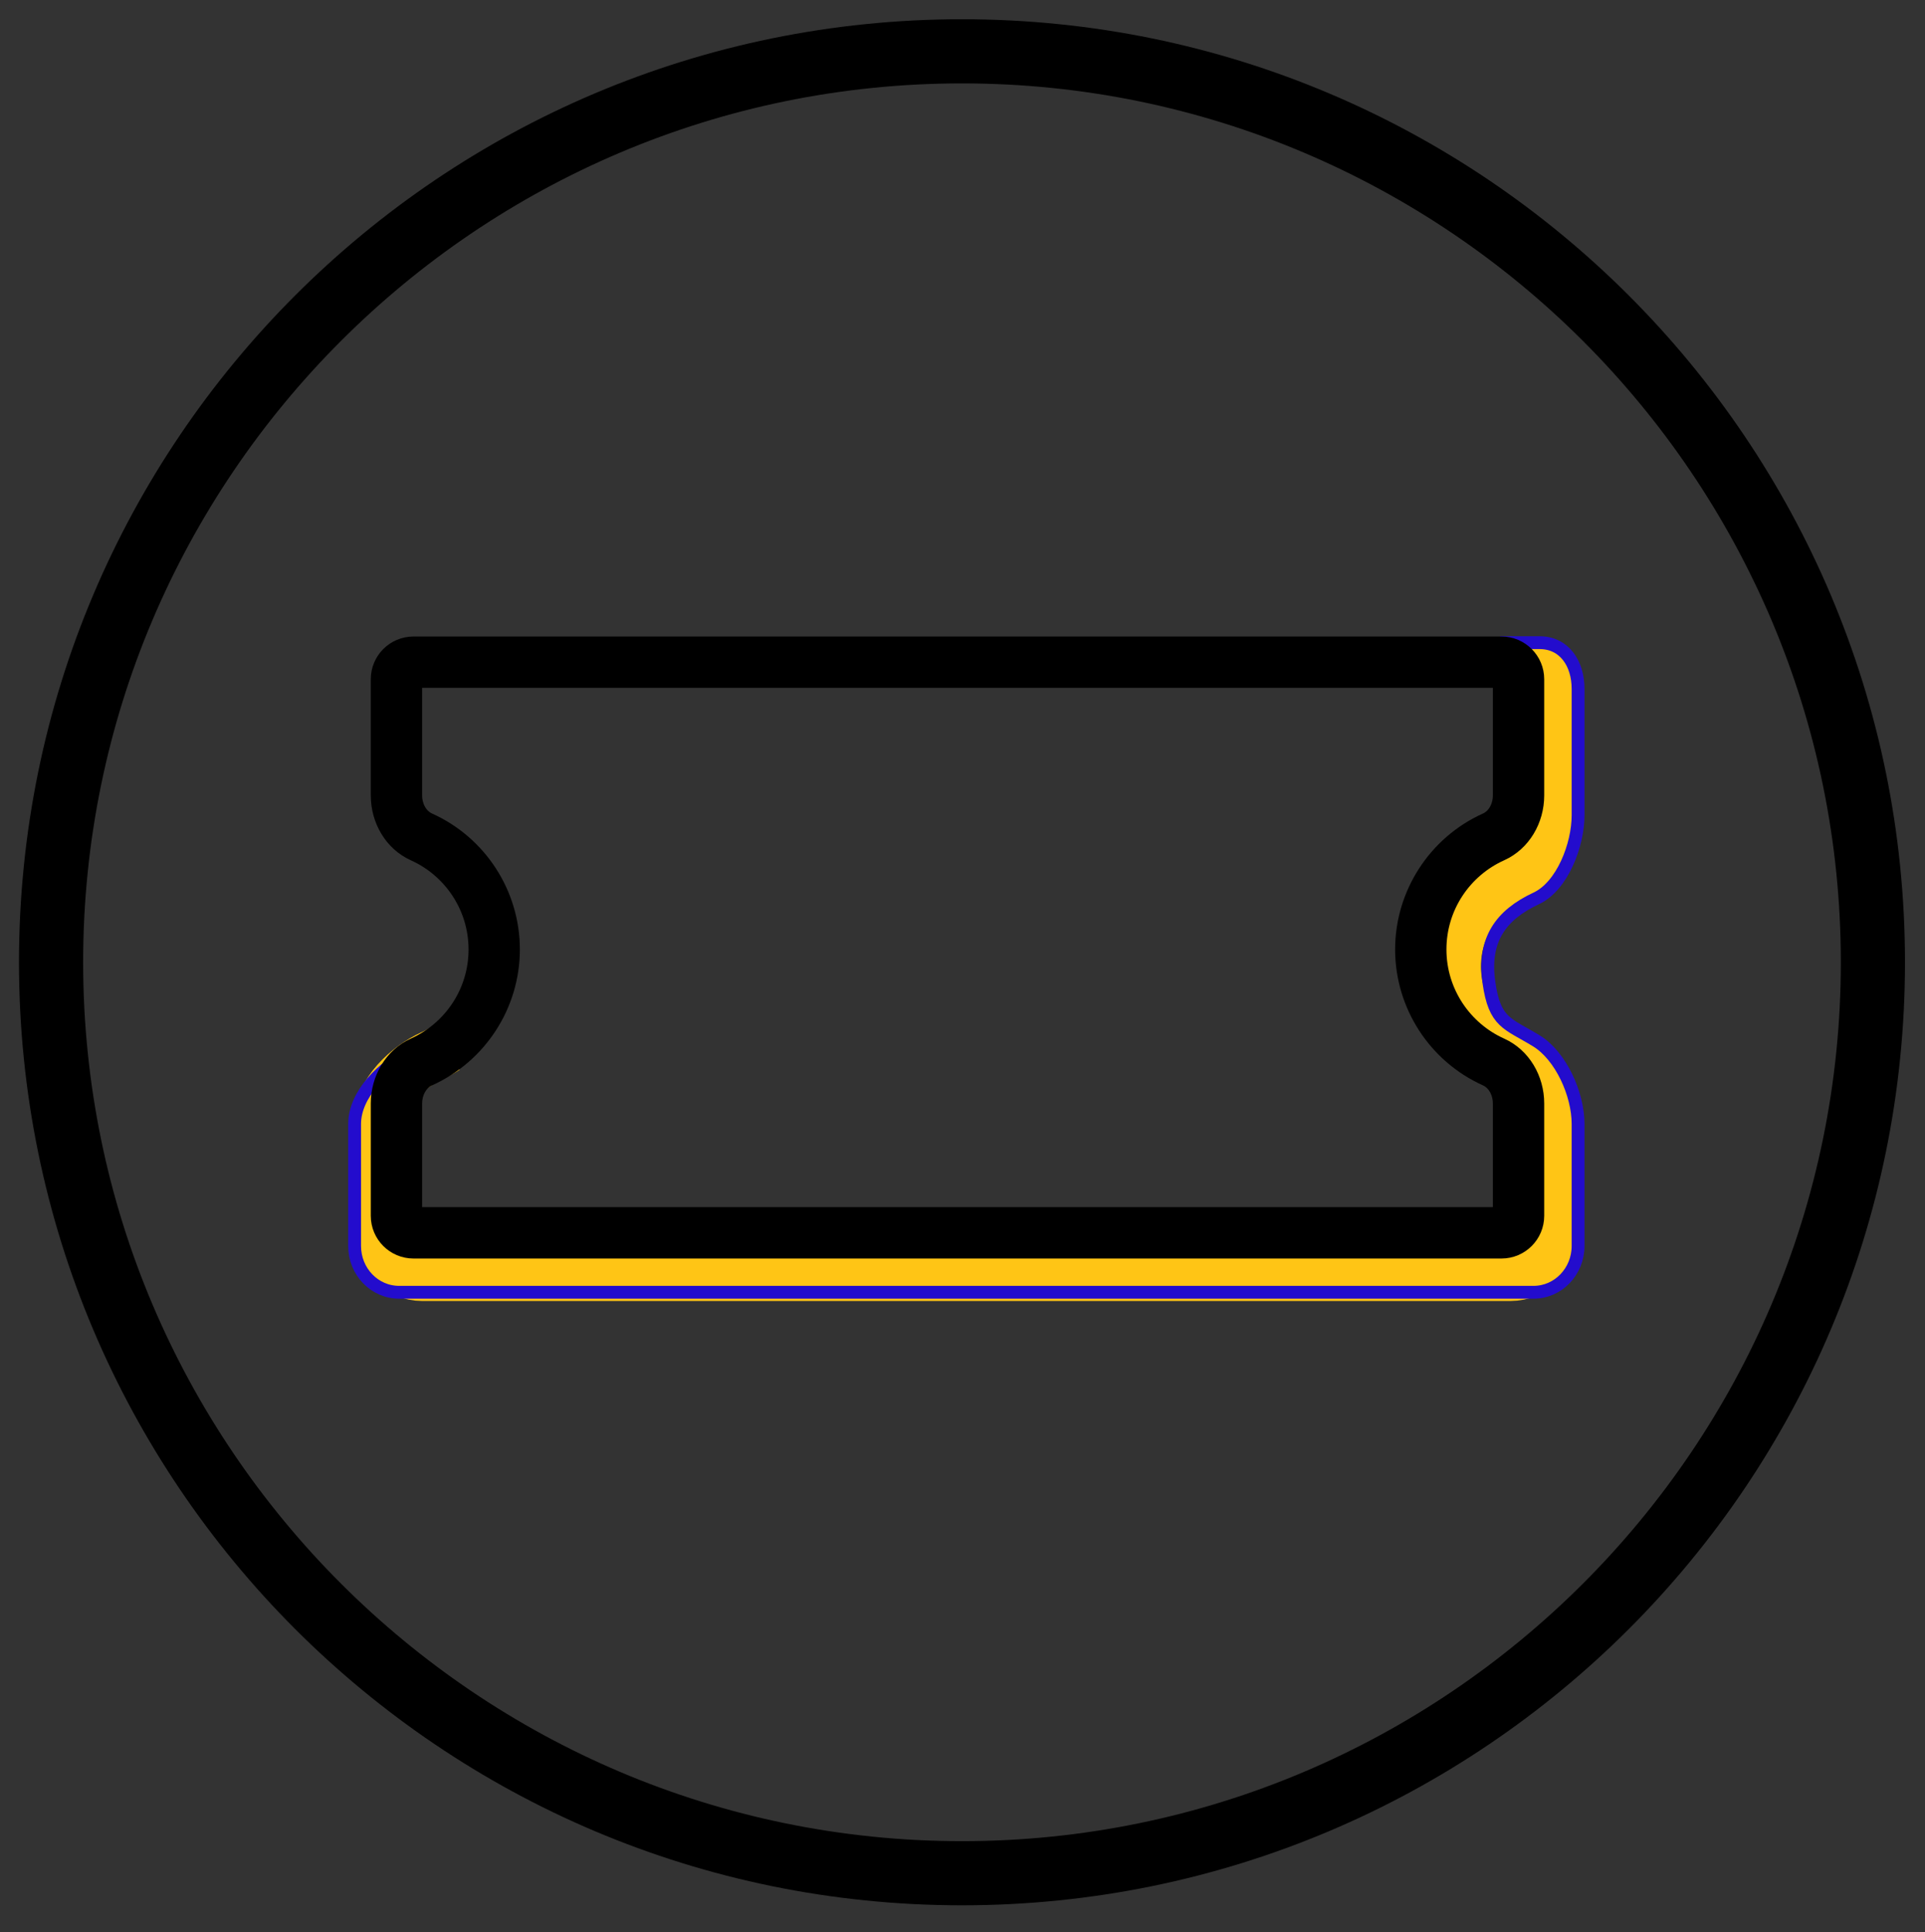 <?xml version="1.0" encoding="utf-8"?>
<!-- Generator: Adobe Illustrator 23.0.1, SVG Export Plug-In . SVG Version: 6.00 Build 0)  -->
<svg version="1.1" id="Layer_1" xmlns="http://www.w3.org/2000/svg" xmlns:xlink="http://www.w3.org/1999/xlink" x="0px" y="0px"
	 viewBox="0 0 150.04 150.59" style="enable-background:new 0 0 150.04 150.59;" xml:space="preserve">
<rect x="0" y="0" width="150.04" height="150.59" fill="#333333" stroke="none"/>
<style type="text/css">
	.st0{fill-rule:evenodd;clip-rule:evenodd;fill:#0D9F16;}
	.st1{fill:#0D9F16;}
	.st2{fill-rule:evenodd;clip-rule:evenodd;fill:#FCFCFC;}
	.st3{fill-rule:evenodd;clip-rule:evenodd;fill:#FDFDFD;}
	.st4{fill:#230CCD;}
	.st5{fill:#FFC515;}
	.st6{fill-rule:evenodd;clip-rule:evenodd;fill:#230CCD;}
	.st7{fill-rule:evenodd;clip-rule:evenodd;fill:#FFC515;}
	.st8{fill-rule:evenodd;clip-rule:evenodd;}
	.st9{fill:none;stroke:#FFC515;stroke-width:4;stroke-miterlimit:10;}
	.st10{fill:none;stroke:#230CCD;stroke-miterlimit:10;}
</style>
<g>
	<path d="M74.98,6.5c37.77,0,68.5,30.73,68.5,68.5s-30.73,68.5-68.5,68.5S6.48,112.77,6.48,75S37.2,6.5,74.98,6.5 M74.98,1.5
		C34.38,1.5,1.48,34.41,1.48,75s32.91,73.5,73.5,73.5s73.5-32.91,73.5-73.5S115.57,1.5,74.98,1.5L74.98,1.5z"/>
</g>
<g>
	<circle class="st0" cx="364.85" cy="13.85" r="4.92"/>
	<circle class="st0" cx="412.65" cy="25.1" r="6.33"/>
	<path class="st1" d="M426-12.66c0,19.48-15.8,35.29-35.28,35.29c-19.49,0-35.28-15.81-35.28-35.29s15.79-35.28,35.28-35.28
		C410.2-47.94,426-32.14,426-12.66z"/>
	<path d="M420.52-18.14c0,19.48-15.8,35.29-35.28,35.29c-19.49,0-35.28-15.81-35.28-35.29s15.79-35.28,35.28-35.28
		C404.72-53.43,420.52-37.62,420.52-18.14z"/>
	<g>
		<path class="st2" d="M405.65-23.05c-2.3-9.54-10.51-16.05-20.43-16.17c-1.31,0.02-2.68,0.13-4.03,0.41
			c-13.84,2.8-21.02,18.15-14.27,30.55c0.17,0.33,0.19,0.6,0.09,0.94c-0.9,3.27-1.79,6.53-2.68,9.79c-0.14,0.54-0.14,0.54,0.39,0.4
			c3.39-0.89,6.77-1.77,10.15-2.67c0.28-0.08,0.5-0.04,0.76,0.09c4.36,2.23,8.95,2.88,13.76,1.95
			C400.89,0.01,408.39-11.68,405.65-23.05z M388.15-1.12c-0.95,0.16-1.9,0.25-2.4,0.24c-3.68-0.01-6.68-0.84-9.44-2.51
			c-0.35-0.21-0.66-0.27-1.07-0.16c-1.86,0.51-3.72,0.97-5.58,1.47c-0.39,0.12-0.43,0.03-0.33-0.32c0.49-1.77,0.96-3.52,1.46-5.27
			c0.14-0.49,0.09-0.87-0.19-1.31c-3.82-6.14-3.66-13.78,0.62-19.46c4.44-5.91,10.48-8.33,17.7-6.79
			c7.12,1.5,11.65,6.09,13.32,13.17C404.51-12.38,397.94-2.75,388.15-1.12z"/>
		<path class="st3" d="M390.7-8.24c-0.75,0.03-1.46-0.14-2.17-0.33c-4.81-1.38-8.41-4.39-11.31-8.35c-1.1-1.49-2.11-3.03-2.45-4.88
			c-0.4-2.23,0.24-4.11,1.89-5.66c0.53-0.48,2.13-0.7,2.78-0.39c0.24,0.12,0.39,0.33,0.49,0.56c0.61,1.45,1.21,2.87,1.8,4.32
			c0.11,0.28,0.06,0.55-0.06,0.82c-0.31,0.66-0.8,1.2-1.29,1.72c-0.38,0.39-0.39,0.74-0.12,1.2c1.7,2.83,4.05,4.88,7.12,6.12
			c0.46,0.18,0.8,0.12,1.11-0.27c0.51-0.63,1.05-1.26,1.54-1.92c0.33-0.46,0.71-0.52,1.18-0.31c1.02,0.46,2.03,0.94,3.04,1.42
			c0.23,0.1,0.45,0.21,0.68,0.32c1.03,0.51,1.02,0.52,0.93,1.66c-0.17,2.22-1.83,3.31-3.81,3.86C391.61-8.23,391.15-8.22,390.7-8.24
			z"/>
	</g>
	<circle class="st0" cx="370.47" cy="20.88" r="2.11"/>
</g>
<g>
	<g>
		<path class="st4" d="M-250.26-61.39V-72.1h4.17v-2.08v-3.12h-5.21v-6.25l-5.21,1.04c0,0,0,10.41,0,20.83
			c0,10.41,12.5,8.33,12.5,8.33v-4.17c-1.87,0-3.31-0.42-4.34-0.88C-249.53-58.93-250.26-60.1-250.26-61.39z"/>
		<path class="st4" d="M-250.27-96.58c-15.12,0-27.38,12.26-27.38,27.38c0,15.12,27.38,63.57,27.38,63.57s27.39-48.44,27.39-63.57
			C-222.88-84.32-235.15-96.58-250.27-96.58z M-250.26-50.28c-9.99,0-18.09-8.1-18.09-18.09c0-9.99,8.1-18.09,18.09-18.09
			c9.99,0,18.09,8.1,18.09,18.09C-232.17-58.38-240.27-50.28-250.26-50.28z"/>
	</g>
	<g>
		<path d="M-253.79-67.17v-10.72h4.17v-2.08v-3.12h-5.21v-6.25l-5.21,1.04c0,0,0,10.41,0,20.83c0,10.41,12.5,8.33,12.5,8.33v-4.17
			c-1.87,0-3.31-0.42-4.34-0.88C-253.05-64.71-253.79-65.89-253.79-67.17z"/>
		<path d="M-253.79-102.37c-15.12,0-27.38,12.26-27.38,27.38c0,15.12,27.38,63.57,27.38,63.57s27.39-48.44,27.39-63.57
			C-226.4-90.11-238.67-102.37-253.79-102.37z M-253.79-56.07c-9.99,0-18.09-8.1-18.09-18.09s8.1-18.09,18.09-18.09
			s18.09,8.1,18.09,18.09S-243.79-56.07-253.79-56.07z"/>
	</g>
</g>
<g>
	<g>
		<path class="st5" d="M380.12,97.82c0.98-0.19,1.79-1.22,2.68-1.87c0-0.33-0.01-0.65-0.01-0.97c-0.9-0.63-1.75-1.68-2.72-1.8
			c-1.48-0.2-2.43,0.89-2.36,2.46C377.78,97.09,378.76,98.08,380.12,97.82z"/>
		<path class="st5" d="M387.57,95.6c0.06,1.45,1.04,2.47,2.42,2.21c0.99-0.19,1.83-1.21,3.37-2.32c-1.55-1.12-2.39-2.2-3.38-2.34
			C388.53,92.96,387.51,94.02,387.57,95.6z"/>
		<path class="st5" d="M370.37,93.11c-1.54-0.13-2.69,0.85-2.55,2.33c0.1,0.98,1.14,1.87,2.22,3.48c1.17-1.52,2.2-2.31,2.44-3.3
			C372.82,94.23,371.77,93.23,370.37,93.11z"/>
		<path class="st5" d="M408.59,95.55c-0.43-2.04-1.09-3.98-1.91-5.8c0.02,0.09,0.05,0.18,0.07,0.28c1.26,6.05,0.53,11.89-2.26,17.4
			c-0.46,0.91-1.54,1.89-2.49,2.09c-5.03,1.07-10.12,1.9-15.18,2.8c-0.35,0.06-0.86,0.15-1.07-0.03c-2.64-2.31-5.79-0.97-8.7-1.21
			c-1.63-0.14-2.7,0.85-2.73,2.52c-0.03,1.67,1.03,2.57,2.66,2.62c2.06,0.07,4.13,0.02,6.19,0.01c0.29,0,0.69,0.01,0.85-0.16
			c2.62-2.65,6.18-1.74,9.29-2.46c2.64-0.61,5.32-1.03,8.41-1.61c-1.22,1.58-2.52,2.98-3.9,4.21c2.01-0.37,4.02-0.74,6.02-1.16
			c0.95-0.2,2.03-1.18,2.49-2.09C409.12,107.44,409.86,101.59,408.59,95.55z"/>
		<path class="st5" d="M371.07,121.4c-0.61-0.29-1.23-0.62-1.87-0.9c-6.4-2.82-11.25-7.82-13.97-13.77
			c1.67,7.74,6.72,14.57,14.08,18.44C370.05,124.05,370.63,122.8,371.07,121.4z"/>
		<path class="st5" d="M393.28,119.4c-1.36,0.73-2.8,1.34-4.33,1.78c-3.34,0.95-5.9,2.4-8.34,4.99c-2.61,2.76-5.9,3.99-9.42,4.48
			c-1.35,2.06-3.25,3.68-5.88,4.91c1.14,0.52,1.57,0.88,2,0.89c5.59,0.13,11.15-0.54,15.14-4.76c2.44-2.59,5.01-4.04,8.34-4.99
			c5.12-1.46,9.24-4.61,12.77-9.18c-3.1,0.58-5.78,1-8.41,1.61C394.54,119.27,393.91,119.34,393.28,119.4z"/>
	</g>
	<g>
		<path class="st4" d="M342.27,113.03c-0.81-0.23-1.45-0.65-1.94-1.19c0.18,1.41,0.35,2.82,0.52,4.23c0.26,2.07,1.26,3.77,3.26,4.33
			c3.35,0.94,6.58-0.04,9.96-0.77c-1.29-2.37-2.24-4.75-2.94-7.13C348.15,113.18,345.25,113.87,342.27,113.03z"/>
		<path class="st4" d="M422.53,97.24c-0.46,3.72-0.92,7.45-1.39,11.17c-0.44,3.46-2.55,5.26-6.03,4.97
			c-0.86-0.07-1.73-0.18-2.61-0.29c-0.69,2.21-1.61,4.46-2.8,6.72c2.63,0.35,4.93,0.75,7.25,0.94c3.47,0.29,5.59-1.51,6.03-4.97
			c0.55-4.38,1.11-8.76,1.64-13.15C424.91,100.2,424.17,98.32,422.53,97.24z"/>
	</g>
	<g>
		<path d="M401.72,111.99c-3.53,4.57-7.65,7.72-12.77,9.18c-3.34,0.95-5.9,2.4-8.34,4.99c-3.99,4.22-9.55,4.89-15.14,4.76
			c-0.43-0.01-0.86-0.37-2-0.89c4.04-1.9,6.38-4.68,7.61-8.63c-0.61-0.29-1.23-0.62-1.87-0.9c-11.88-5.24-18.48-17.91-15.86-30.43
			c2.69-12.83,13.67-21.8,26.69-21.81c13.03-0.01,24.05,8.94,26.72,21.75c1.26,6.05,0.53,11.89-2.26,17.4
			c-0.46,0.91-1.54,1.89-2.49,2.09c-5.03,1.07-10.12,1.9-15.18,2.8c-0.35,0.06-0.86,0.15-1.07-0.03c-2.64-2.31-5.79-0.97-8.7-1.21
			c-1.63-0.14-2.7,0.85-2.73,2.52c-0.03,1.67,1.03,2.57,2.66,2.62c2.06,0.07,4.13,0.02,6.19,0.01c0.29,0,0.69,0.01,0.85-0.16
			c2.62-2.65,6.18-1.74,9.29-2.46C395.94,112.99,398.62,112.58,401.72,111.99z M370.04,98.92c1.17-1.52,2.21-2.31,2.44-3.3
			c0.34-1.4-0.72-2.39-2.11-2.51c-1.54-0.13-2.69,0.85-2.55,2.33C367.92,96.42,368.96,97.31,370.04,98.92z M393.37,95.5
			c-1.55-1.12-2.39-2.2-3.38-2.34c-1.46-0.2-2.48,0.86-2.42,2.44c0.06,1.45,1.04,2.47,2.42,2.21
			C390.99,97.63,391.82,96.61,393.37,95.5z M382.8,95.95c0-0.32-0.01-0.65-0.01-0.97c-0.9-0.63-1.75-1.68-2.72-1.8
			c-1.48-0.2-2.43,0.89-2.36,2.46c0.07,1.46,1.05,2.45,2.42,2.19C381.1,97.63,381.91,96.6,382.8,95.95z"/>
		<path d="M407.86,112.44c9.3-17.62,2.44-34.23-8.33-42.33c-11.97-9-28.37-8.7-39.92,0.78c-10.95,8.99-16,25.49-7.37,41.38
			c-3.38,0.73-6.62,1.71-9.96,0.77c-2.01-0.56-3-2.27-3.26-4.33c-0.57-4.53-1.15-9.06-1.68-13.59c-0.4-3.36,1.34-5.75,4.77-6.19
			c1.78-0.23,2.56-0.85,3.05-2.65c4.31-15.87,18.54-26.72,34.88-26.74c16.34-0.01,30.61,10.83,34.94,26.67
			c0.47,1.72,1.12,2.5,2.99,2.72c3.56,0.42,5.25,2.83,4.83,6.34c-0.53,4.38-1.09,8.77-1.64,13.15c-0.44,3.46-2.55,5.26-6.03,4.97
			C412.79,113.19,410.49,112.79,407.86,112.44z"/>
	</g>
</g>
<g>
	<g>
		<g>
			<path class="st6" d="M-284.34,26.91c0.52,0.91,0.46,1.91,0.14,2.95c-0.79,2.51-2.29,4.6-3.83,6.71
				c-1.18,1.56-1.06,2.81,0.13,4.34c0.67,0.85,1.37,1.64,2.07,2.43c-0.07-0.74,0.18-1.47,0.8-2.29c1.54-2.1,3.04-4.2,3.83-6.71
				c0.32-1.04,0.38-2.04-0.14-2.95c-2.76-4.86-5.53-9.7-8.33-14.52c-0.29-0.49-0.68-0.9-1.13-1.24
				C-288.64,19.38-286.48,23.13-284.34,26.91z"/>
			<path class="st6" d="M-229.37,58.28c0.01,0.21,0.02,0.39,0.03,0.62c0.38,7.96-5.05,12.59-11.81,15.41
				c-1.49,0.6-3.12,0.87-4.74,0.99c-2.64,0.44-5.25,0.16-7.88-0.26c-17.71-2.74-31.85-11.8-43.93-24.59
				c-1.91-2.02-3.75-4.08-5.42-6.26c2.24,3.94,5.25,7.39,8.41,10.74c12.07,12.79,26.22,21.85,43.93,24.59
				c2.63,0.42,5.24,0.69,7.88,0.26c1.62-0.12,3.25-0.39,4.74-0.99c6.76-2.82,12.19-7.44,11.81-15.41
				C-226.52,59.73-226.53,59.32-229.37,58.28z"/>
		</g>
		<g>
			<path class="st7" d="M-242.62,17.43c2.79,2.71,4.66,6.03,6.17,9.59c1.2,2.84,1.89,5.8,2.26,8.85c0.07,0.6,0.31,1.29-0.31,1.82
				c-1.66,0.03-3.31,0.01-4.95,0.1c-0.65,0.05-0.82-0.12-0.88-0.76c-0.47-5.71-2.57-10.82-6.29-15.16
				c-5.41-6.32-12.32-9.61-20.68-9.78c-0.22-0.01-0.43,0-1.09-0.01c0.04-1.85,0.08-3.73,0.12-5.6c0.39-0.62,1.04-0.47,1.6-0.44
				c3.44,0.08,6.8,0.69,10.05,1.83c2.65,0.93,5.18,2.14,7.49,3.75c0.71,0.49,1.38,1.03,2.01,1.64c0.52,0.48,1.57,1.46,2.09,1.93
				C-244.41,15.76-243.2,16.86-242.62,17.43z"/>
			<path class="st7" d="M-250.9,21.74c4.36,4.14,6.93,9.25,7.59,15.3c0.07,0.72-0.1,0.96-0.85,0.95c-1.46-0.01-2.94,0.07-4.4,0.16
				c-0.45,0-0.62-0.07-0.66-0.59c-0.53-5.26-2.92-9.54-7.09-12.76c-3.08-2.37-6.62-3.63-10.53-3.69c-0.63-0.01-0.83-0.16-0.83-0.8
				c-0.01-1.51-0.07-3.01-0.17-4.5c-0.03-0.52,0.1-0.65,0.63-0.63C-260.98,15.29-255.57,17.48-250.9,21.74z"/>
			<path class="st7" d="M-257.87,38.46c-0.43-4.91-4.02-8.44-8.82-8.72c-0.45-0.02-0.65-0.07-0.65-0.59
				c-0.03-1.49-0.1-2.99-0.19-4.48c-0.04-0.46,0.06-0.59,0.54-0.59c7.25-0.13,14.34,6.43,14.74,13.7c0.04,0.43-0.14,0.47-0.49,0.49
				C-254.43,38.31-256.11,38.4-257.87,38.46z"/>
		</g>
	</g>
	<g>
		<path class="st8" d="M-245.89,75.3c-2.64,0.44-5.25,0.16-7.88-0.26c-17.71-2.74-31.85-11.8-43.93-24.59
			c-4.56-4.85-8.86-9.85-10.89-16.32c-2.41-7.71-0.99-14.74,4.21-20.89c1.66-1.99,7.28-3.47,9.71-2.63c0.89,0.3,1.54,0.99,1.99,1.76
			c2.79,4.82,5.57,9.66,8.33,14.52c0.52,0.91,0.46,1.91,0.14,2.95c-0.79,2.51-2.29,4.6-3.83,6.71c-1.18,1.56-1.06,2.81,0.13,4.34
			c7.3,9.25,16.56,15.52,28.02,18.53c1.71,0.45,2.92,0.09,3.83-1.43c1.53-2.49,3.19-4.95,4.62-7.51c0.97-1.76,2.29-2.17,4.04-1.65
			c3.83,1.22,7.65,2.49,11.46,3.73c0.86,0.29,1.71,0.57,2.56,0.86c3.89,1.36,3.84,1.41,4.04,5.47c0.38,7.96-5.05,12.59-11.81,15.41
			C-242.64,74.91-244.27,75.18-245.89,75.3z"/>
		<g>
			<path class="st8" d="M-246.71,13.53c3.21,2.19,5.63,5.15,7.72,8.39c1.67,2.59,2.85,5.39,3.74,8.33c0.18,0.58,0.53,1.22,0.01,1.85
				c-1.63,0.31-3.26,0.58-4.86,0.94c-0.63,0.16-0.83,0.02-0.99-0.6c-1.44-5.55-4.38-10.22-8.79-13.86
				c-6.41-5.3-13.78-7.36-22.05-6.1c-0.21,0.03-0.43,0.07-1.07,0.18c-0.28-1.83-0.56-3.69-0.83-5.54c0.28-0.68,0.94-0.64,1.5-0.71
				c3.41-0.51,6.81-0.48,10.22,0.09c2.77,0.46,5.47,1.22,8.02,2.42c0.78,0.36,1.54,0.78,2.27,1.27c0.6,0.38,1.79,1.17,2.39,1.55
				C-248.76,12.19-247.38,13.08-246.71,13.53z"/>
			<path class="st8" d="M-254.14,19.2c5,3.34,8.41,7.93,10.09,13.78c0.2,0.7,0.07,0.97-0.67,1.08c-1.44,0.24-2.88,0.57-4.31,0.91
				c-0.45,0.08-0.62,0.04-0.75-0.47c-1.42-5.09-4.51-8.9-9.17-11.36c-3.44-1.81-7.14-2.45-11.01-1.84c-0.63,0.1-0.85-0.02-0.96-0.65
				c-0.26-1.48-0.58-2.96-0.94-4.41c-0.12-0.5-0.01-0.66,0.52-0.73C-265.16,14.56-259.46,15.8-254.14,19.2z"/>
			<path class="st8" d="M-258.14,36.86c-1.27-4.76-5.4-7.63-10.18-7.09c-0.45,0.06-0.65,0.04-0.74-0.47
				c-0.28-1.46-0.61-2.93-0.95-4.38c-0.11-0.44-0.04-0.6,0.43-0.68c7.12-1.37,15.22,3.88,16.87,10.98c0.11,0.42-0.06,0.49-0.4,0.57
				C-254.77,36.13-256.42,36.5-258.14,36.86z"/>
		</g>
	</g>
</g>
<path class="st9" d="M34.74,81.7c-0.33,0.21-0.67,0.4-1.03,0.56c-1.95,0.88-4.12,2.91-4.12,5.05l0,8.76c0,1.84,1.49,3.33,3.33,3.33
	l84.8,0c1.84,0,3.33-1.49,3.33-3.33v-8.76c0-2.14-1.17-4.17-3.12-5.05c-2.65-1.19-4.5-3.86-4.5-6.95s1.85-5.76,4.5-6.95
	c1.95-0.88,3.12-2.91,3.12-5.05v-9.06c0-1.84-1.49-2.33-3.33-2.33h-0.58"/>
<g>
	<path class="st10" d="M33.01,81.51c-0.34,0.23-0.7,0.43-1.07,0.61c-2.03,0.95-4.3,3.16-4.3,5.48v9.51c0,2,1.55,3.61,3.47,3.61
		l88.42,0c1.92,0,3.47-1.62,3.47-3.61V87.6c0-2.32-1.34-5.31-3.26-6.48c-2.24-1.37-3.24-1.37-3.69-4.55
		c-0.47-3.33,0.93-5.26,3.69-6.55c2.03-0.95,3.26-4.16,3.26-6.48v-9.84c0-2-1.08-3.61-3-3.61h-3.08"/>
</g>
<g>
	<path d="M32.9,53.61l83.46,0V62c0,0.62-0.31,1.2-0.76,1.4c-4.17,1.87-6.86,6.04-6.86,10.6c0,4.57,2.69,8.73,6.86,10.6
		c0.45,0.2,0.76,0.78,0.76,1.4v8.08H32.9V86c0-0.62,0.31-1.2,0.76-1.4c4.17-1.87,6.86-6.04,6.86-10.6c0-4.57-2.69-8.73-6.86-10.6
		c-0.45-0.2-0.76-0.78-0.76-1.4V53.61 M32.23,49.61c-1.84,0-3.33,1.49-3.33,3.33V62c0,2.14,1.17,4.17,3.12,5.05
		c2.65,1.19,4.5,3.86,4.5,6.95c0,3.1-1.85,5.76-4.5,6.95c-1.95,0.88-3.12,2.91-3.12,5.05v8.76c0,1.84,1.49,3.33,3.33,3.33h84.8
		c1.84,0,3.33-1.49,3.33-3.33V86c0-2.14-1.17-4.17-3.12-5.05c-2.65-1.19-4.5-3.86-4.5-6.95c0-3.1,1.85-5.76,4.5-6.95
		c1.95-0.88,3.12-2.91,3.12-5.05v-9.06c0-1.84-1.49-3.33-3.33-3.33L32.23,49.61L32.23,49.61z"/>
</g>
</svg>
